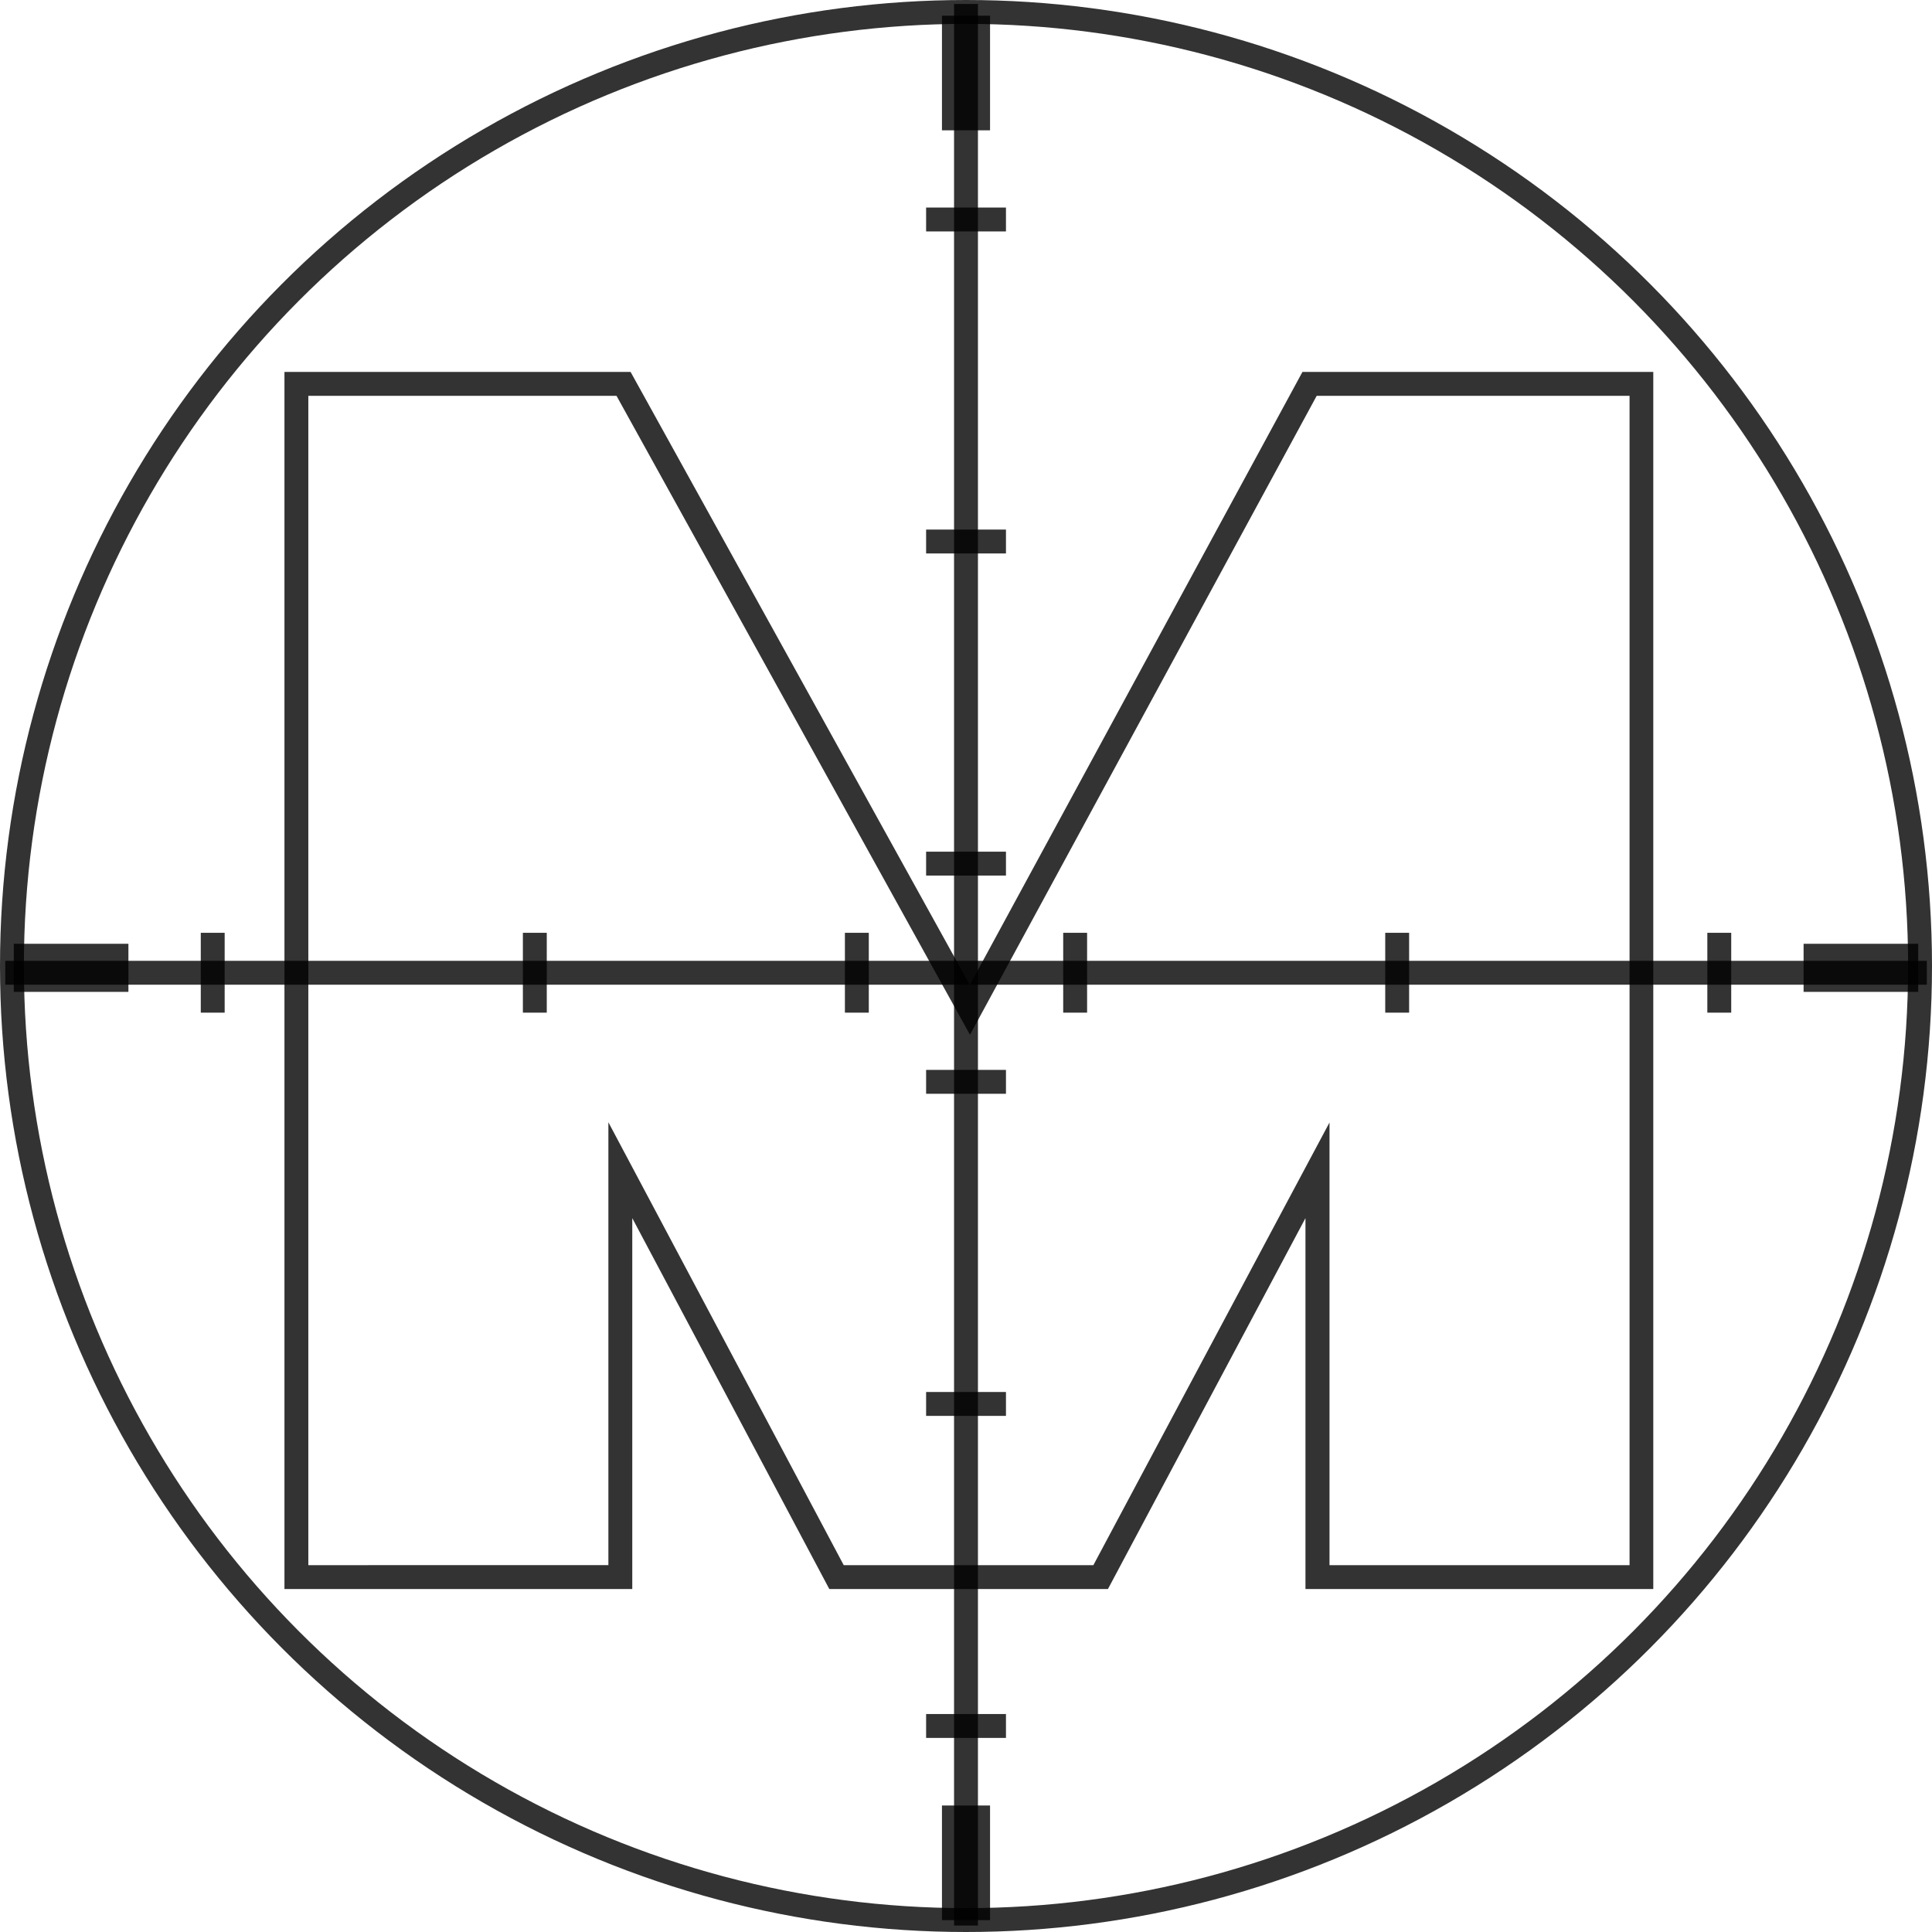 <svg id="Layer_1" data-name="Layer 1" xmlns="http://www.w3.org/2000/svg" viewBox="0 0 242.68 242.68"><defs><style>.cls-1{fill:none;stroke:rgba(0,0,0,0.8);stroke-miterlimit:10;stroke-width:3px;}.cls-2{fill:rgba(0,0,0,0.8);}</style></defs><title>MATA&amp;apos;S LOGO</title><circle class="cls-1" cx="121.34" cy="121.34" r="119.84"/><line class="cls-1" x1="121.34" y1="0.5" x2="121.34" y2="241.87"/><line class="cls-1" x1="0.66" y1="122.19" x2="242.03" y2="122.19"/><rect class="cls-2" x="118.32" y="1.97" width="6.04" height="14.4"/><rect class="cls-2" x="118.32" y="226.79" width="6.04" height="14.4"/><rect class="cls-2" x="64.57" y="173.03" width="6.04" height="14.4" transform="translate(-171.3 189.16) rotate(-90)"/><rect class="cls-2" x="289.39" y="173.03" width="6.04" height="14.4" transform="translate(53.52 413.98) rotate(-90)"/><line class="cls-1" x1="26.72" y1="127.2" x2="26.72" y2="117.17"/><line class="cls-1" x1="67.18" y1="127.2" x2="67.18" y2="117.17"/><line class="cls-1" x1="107.63" y1="127.2" x2="107.63" y2="117.17"/><line class="cls-1" x1="215.96" y1="117.17" x2="215.96" y2="127.2"/><line class="cls-1" x1="175.5" y1="117.17" x2="175.5" y2="127.2"/><line class="cls-1" x1="135.05" y1="117.17" x2="135.05" y2="127.2"/><line class="cls-1" x1="126.36" y1="216.8" x2="116.33" y2="216.8"/><line class="cls-1" x1="126.36" y1="176.35" x2="116.33" y2="176.35"/><line class="cls-1" x1="126.36" y1="135.89" x2="116.33" y2="135.89"/><line class="cls-1" x1="116.33" y1="27.57" x2="126.36" y2="27.57"/><line class="cls-1" x1="116.33" y1="68.02" x2="126.36" y2="68.02"/><line class="cls-1" x1="116.33" y1="108.48" x2="126.36" y2="108.48"/><path class="cls-2" d="M263.35,108.38V255.26H225.66v-55.6L220,210.26l-24,45H164.64l-23.91-45-5.65-10.63v55.63H97.39V108.38H136.1l41.75,75.47,2.65,4.79,2.61-4.81,40.94-75.45h39.3m3-3H222.26l-41.78,77-42.61-77H94.39V258.26h43.69V211.67l24.75,46.59h35l24.81-46.59v46.59h43.69V105.38Z" transform="translate(-58.66 -58.66)"/></svg>